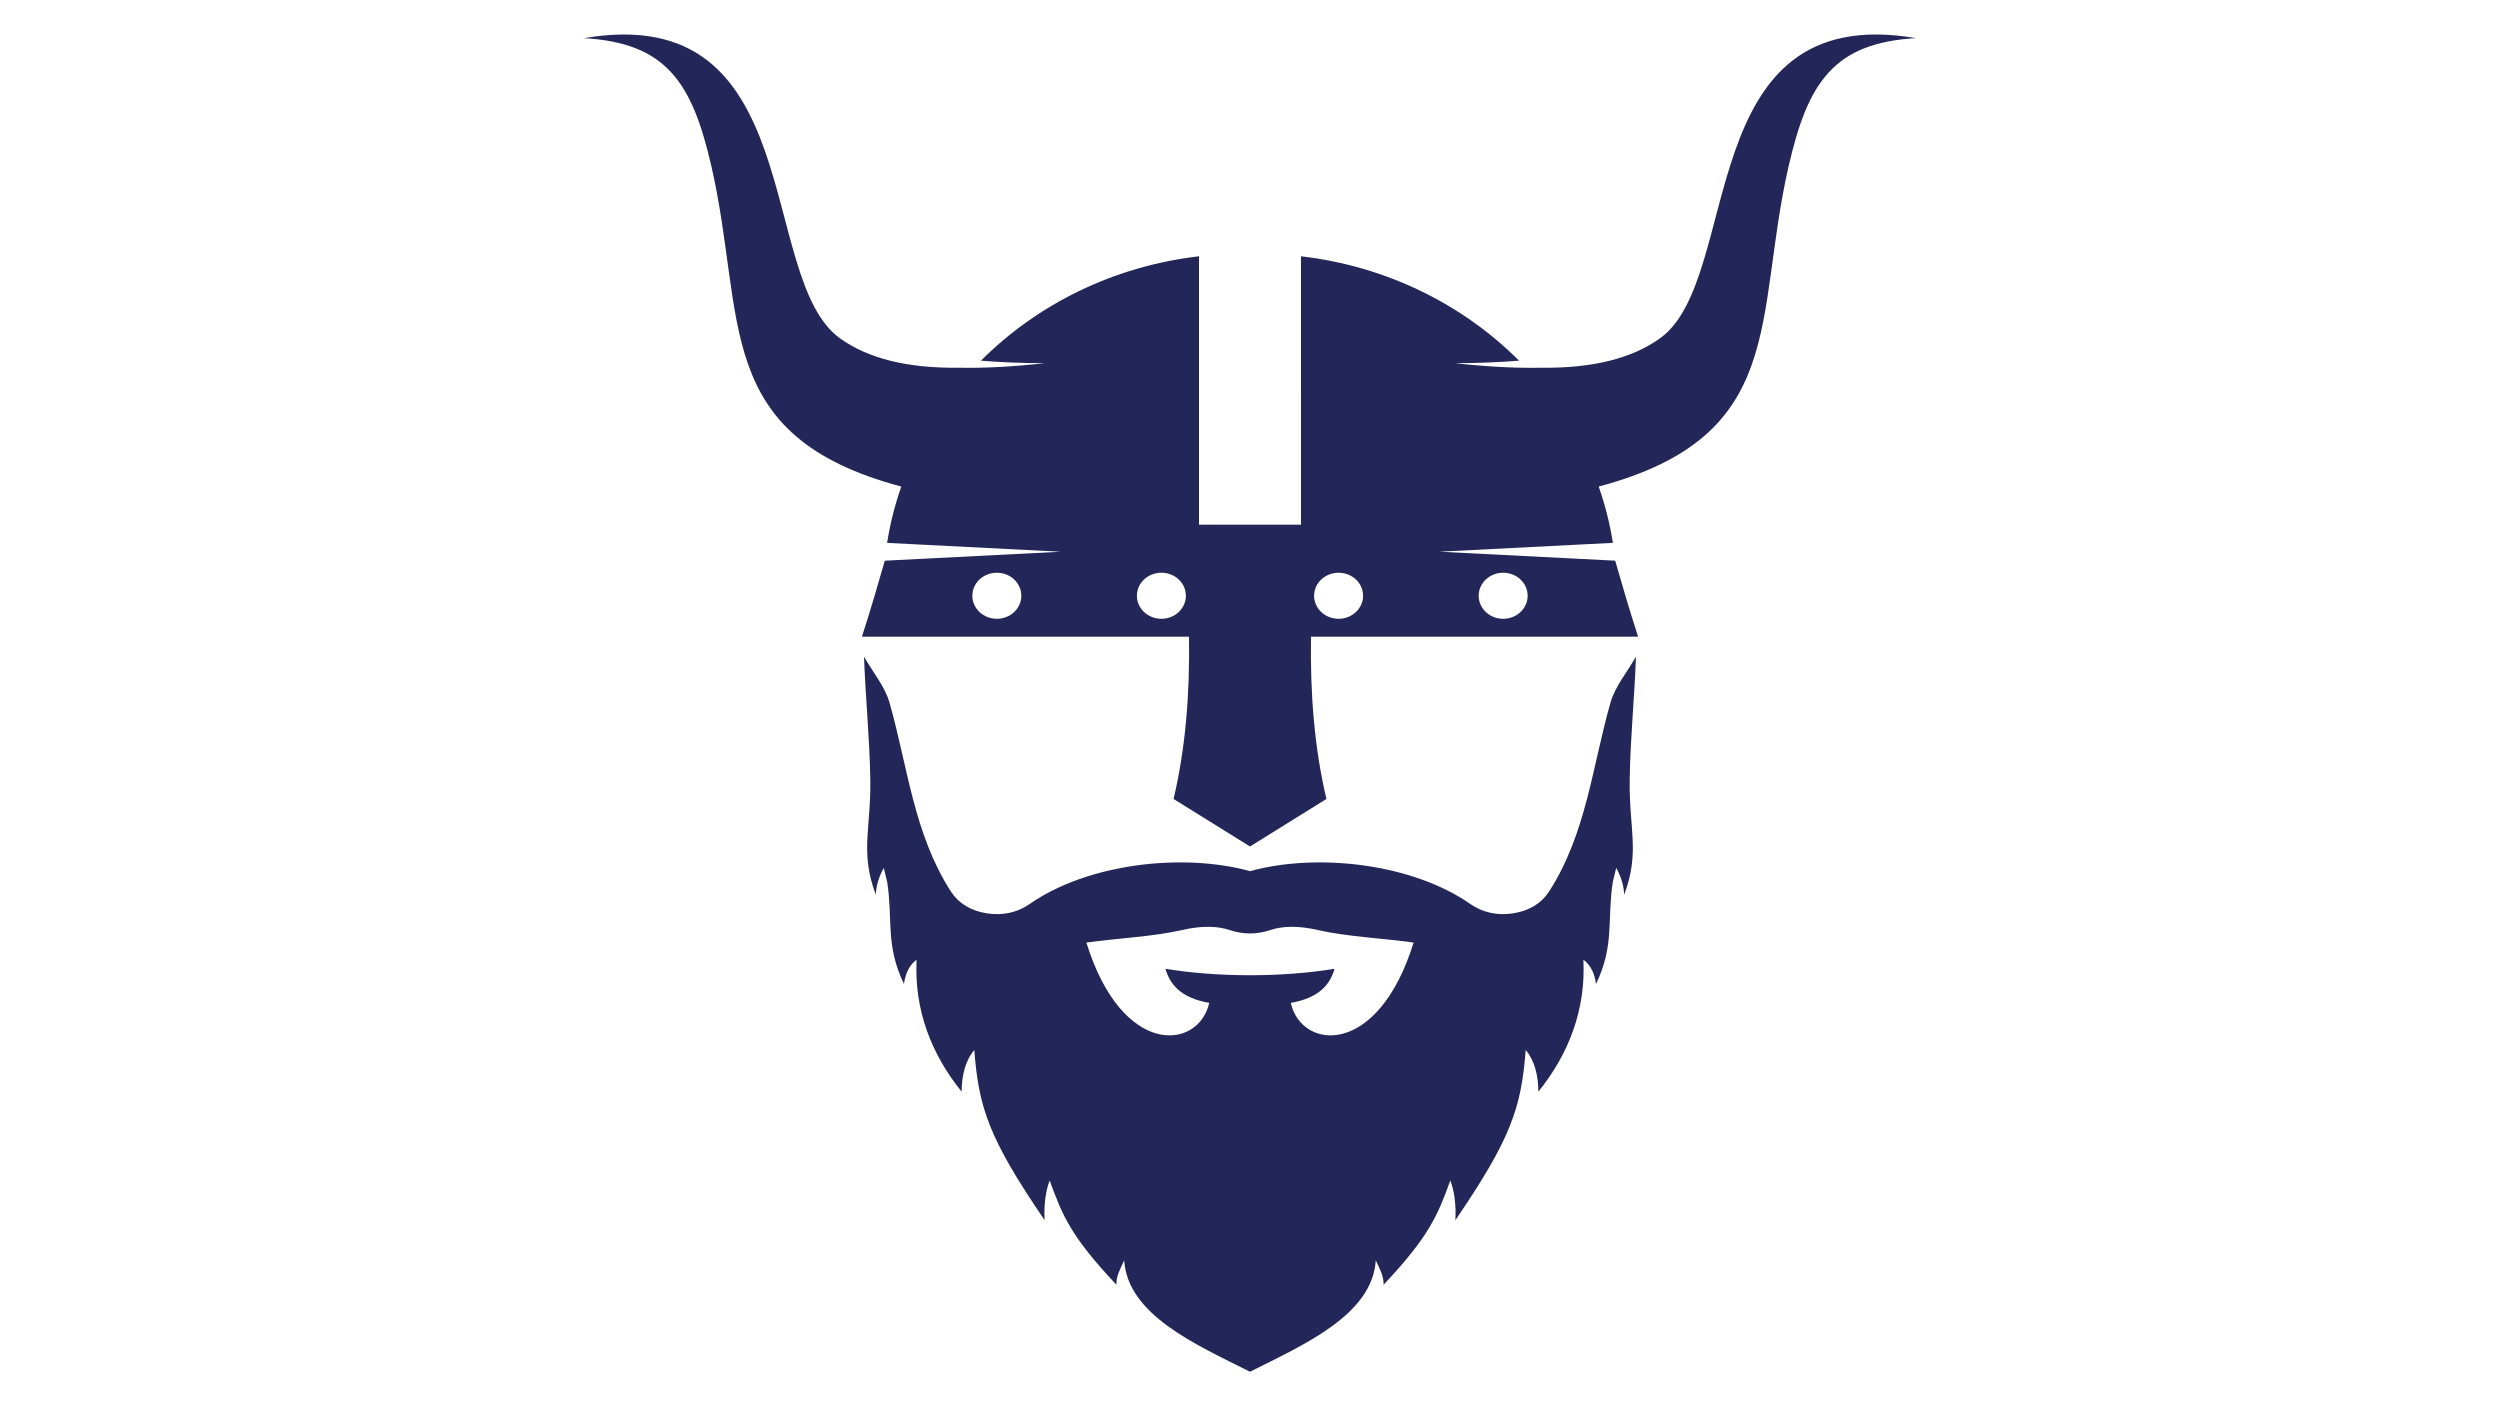 <?xml version="1.0" encoding="utf-8"?>
<!-- Generator: Adobe Illustrator 27.0.1, SVG Export Plug-In . SVG Version: 6.00 Build 0)  -->
<svg version="1.1" id="Layer_1" xmlns="http://www.w3.org/2000/svg" xmlns:xlink="http://www.w3.org/1999/xlink" x="0px" y="0px"
	 viewBox="0 0 1920 1080" style="enable-background:new 0 0 1920 1080;" xml:space="preserve">
<style type="text/css">
	.st0{fill-rule:evenodd;clip-rule:evenodd;fill:#232659;}
</style>
<g>
	<path class="st0" d="M891.95,439.85c10.39,0,18.81,7.92,18.81,17.69c0,9.77-8.42,17.69-18.81,17.69
		c-10.38,0-18.81-7.92-18.81-17.69C873.14,447.77,881.57,439.85,891.95,439.85L891.95,439.85z M765.57,439.85
		c10.38,0,18.81,7.92,18.81,17.69c0,9.77-8.42,17.69-18.81,17.69c-10.39,0-18.81-7.92-18.81-17.69
		C746.76,447.77,755.18,439.85,765.57,439.85L765.57,439.85z M1028.04,439.85c-10.38,0-18.81,7.92-18.81,17.69
		c0,9.77,8.42,17.69,18.81,17.69c10.39,0,18.81-7.92,18.81-17.69C1046.85,447.77,1038.43,439.85,1028.04,439.85L1028.04,439.85z
		 M1154.43,439.85c-10.39,0-18.81,7.92-18.81,17.69c0,9.77,8.42,17.69,18.81,17.69c10.38,0,18.8-7.92,18.8-17.69
		C1173.23,447.77,1164.81,439.85,1154.43,439.85L1154.43,439.85z M913.15,488.98H661.96c7.28-22.58,11.38-36.95,17.57-58.37
		l33.08-1.68l102.01-5.2l-102.01-5.2l-31.31-1.59c2.33-14.87,6.01-29.32,10.89-43.25C546.26,334.77,573.16,244.6,546.31,127.52
		c-14.86-64.8-34.94-94.48-97.71-98.23c172.62-29.5,132.39,184.02,196.27,230.36c21.63,15.69,52.19,23.28,91.68,22.76
		c19.26,0.39,41.22-0.76,65.86-3.47c-17.97-0.07-34.31-0.72-49.04-1.95c43.12-43.18,101.72-72.53,167.47-80.17v206.11h38.1h2.11
		h38.11V196.82c65.75,7.65,124.35,36.99,167.47,80.17c-14.73,1.22-31.08,1.87-49.05,1.95c24.65,2.71,46.6,3.86,65.87,3.47
		c39.48,0.51,70.04-7.07,91.68-22.76C1339,213.31,1298.78-0.21,1471.4,29.28c-62.76,3.75-82.85,33.43-97.71,98.23
		c-26.85,117.09,0.05,207.25-145.89,246.16c4.88,13.94,8.56,28.39,10.89,43.25l-31.31,1.59l-102.01,5.2l102.01,5.2l33.08,1.68
		c6.19,21.42,10.3,35.79,17.58,58.37h-251.19c-0.72,44.11,2.69,85.93,11.84,124.63L960,650.1l0,0l0,0l0,0l0,0l-58.69-36.49
		C910.45,574.91,913.87,533.08,913.15,488.98L913.15,488.98L913.15,488.98z"/>
	<path class="st0" d="M960,748.98c-22.48,0-44.96-1.65-64.93-4.95c3.37,11.81,11.53,22.31,33.62,26.2
		c-8.28,36.39-66.94,42.2-94.35-46.34c24.59-3.44,51.04-4.48,73.71-9.66c14.81-3.39,26.86-3.16,36.47,0.1
		c10.04,3.41,20.92,3.41,30.96,0c9.6-3.26,21.66-3.49,36.46-0.1c22.67,5.18,49.12,6.22,73.71,9.66
		c-27.41,88.53-86.07,82.73-94.35,46.34c22.09-3.89,30.25-14.38,33.62-26.2C1004.96,747.32,982.48,748.98,960,748.98L960,748.98
		L960,748.98z M960,669.03c-52.03-14.27-124.84-5.72-169.26,25.27c-9.44,6.59-20.86,9.05-33.01,7.12
		c-12.15-1.93-21.64-7.71-27.43-16.71c-28.57-44.44-33.14-95.88-47.2-145.21c-3.58-12.57-13.01-23.49-19.52-35.23
		c0.99,30.26,4.32,62.25,4.81,94.44c0.58,38.17-8.08,55.61,4.24,88.48c0.26-6.89,2.28-13.77,6.1-20.66
		c0.83,3.62,1.7,7.22,2.63,10.81c4.5,29.2-1.48,48.6,12.88,78.34c1.06-7.19,3.41-13.74,9.45-18.47l0.24,0.46
		c-1.81,37.53,11.17,71.79,34.6,100.72c0.14-12.2,2.55-23.29,9.72-32.02c3.41,44.22,10.99,67.72,54.02,130.74
		c-0.74-11.79,1.01-23.35,3.88-30.45c9.83,26.89,16.12,42.72,51.23,80.01c-0.08-6.51,2.54-11.31,6-18.73
		c2.7,41.88,54.82,64.55,96.61,85.57c41.79-21.02,93.92-43.69,96.62-85.57c3.47,7.42,6.08,12.22,6,18.73
		c35.11-37.28,41.4-53.12,51.23-80.01c2.87,7.1,4.62,18.66,3.88,30.45c43.03-63.01,50.6-86.52,54.02-130.74
		c7.17,8.73,9.58,19.81,9.72,32.02c23.43-28.92,36.41-63.18,34.6-100.72l0.24-0.46c6.04,4.73,8.4,11.28,9.45,18.47
		c14.36-29.74,8.38-49.13,12.88-78.34c0.93-3.58,1.8-7.19,2.63-10.81c3.81,6.89,5.84,13.78,6.1,20.66
		c12.32-32.87,3.67-50.31,4.24-88.48c0.49-32.19,3.82-64.18,4.81-94.44c-6.51,11.74-15.94,22.66-19.52,35.23
		c-14.05,49.34-18.62,100.77-47.2,145.21c-5.79,9-15.28,14.79-27.42,16.71c-12.15,1.93-23.57-0.54-33.01-7.12
		C1084.84,663.31,1012.03,654.76,960,669.03L960,669.03L960,669.03z"/>
</g>
</svg>
